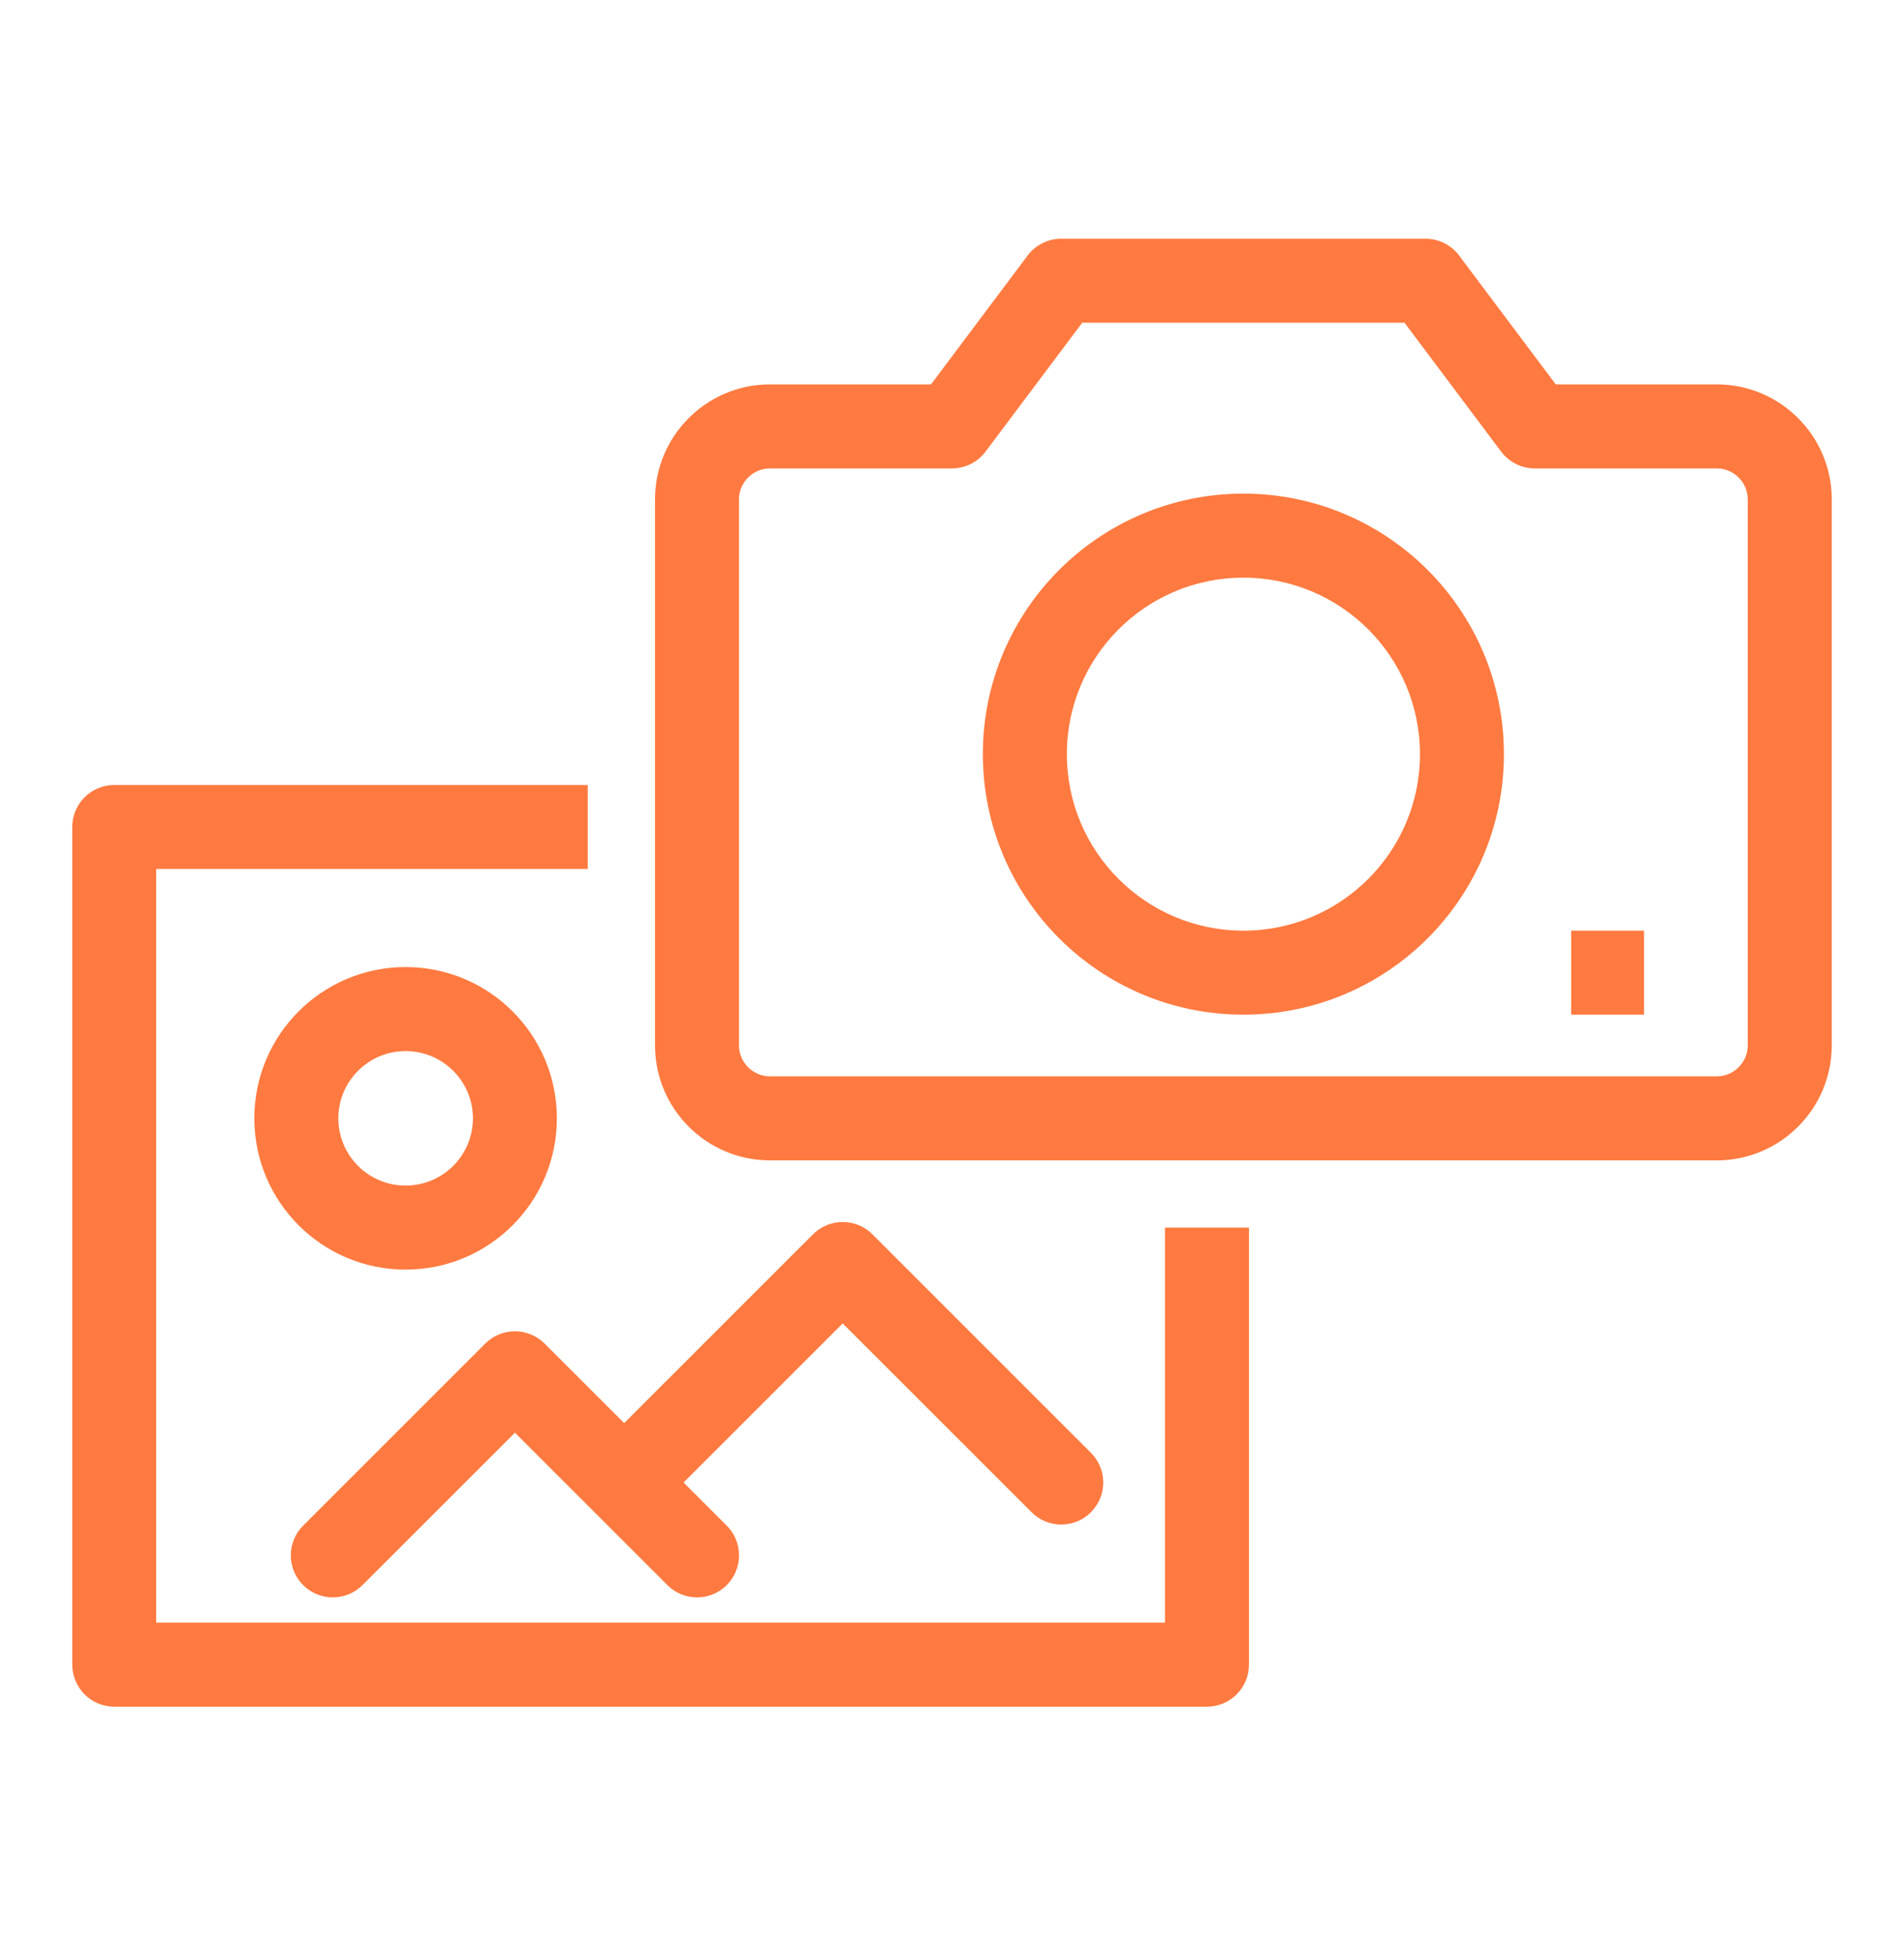 <svg width="40" height="41" viewBox="0 0 40 41" fill="none" xmlns="http://www.w3.org/2000/svg">
<path fill-rule="evenodd" clip-rule="evenodd" d="M21.59 5.365C21.756 5.143 22.018 5.013 22.295 5.013H29.948C30.225 5.013 30.486 5.143 30.653 5.365L32.684 8.072H36.069C37.398 8.072 38.482 9.155 38.482 10.484V21.956C38.482 23.285 37.398 24.368 36.069 24.368H16.174C14.845 24.368 13.761 23.285 13.761 21.956V10.484C13.761 9.155 14.845 8.072 16.174 8.072H19.559L21.59 5.365ZM22.736 6.777L20.705 9.484C20.539 9.706 20.277 9.837 20 9.837H16.174C15.819 9.837 15.525 10.13 15.525 10.484V21.956C15.525 22.309 15.819 22.603 16.174 22.603H36.069C36.424 22.603 36.717 22.309 36.717 21.956V10.484C36.717 10.13 36.424 9.837 36.069 9.837H32.243C31.965 9.837 31.704 9.706 31.537 9.484L29.506 6.777H22.736ZM26.122 12.131C24.073 12.131 22.413 13.791 22.413 15.837C22.413 17.884 24.073 19.544 26.122 19.544C28.17 19.544 29.831 17.884 29.831 15.837C29.831 13.791 28.17 12.131 26.122 12.131ZM20.648 15.837C20.648 12.815 23.099 10.366 26.122 10.366C29.144 10.366 31.595 12.815 31.595 15.837C31.595 18.859 29.144 21.308 26.122 21.308C23.099 21.308 20.648 18.859 20.648 15.837ZM1.518 17.367C1.518 16.88 1.913 16.485 2.4 16.485H12.348V18.249H3.282V34.075H24.474V25.78H26.239V34.957C26.239 35.445 25.844 35.84 25.357 35.84H2.4C1.913 35.84 1.518 35.445 1.518 34.957V17.367ZM34.539 21.308H33.008V19.544H34.539V21.308ZM8.521 22.073C7.74 22.073 7.108 22.706 7.108 23.485C7.108 24.265 7.74 24.897 8.521 24.897C9.302 24.897 9.935 24.265 9.935 23.485C9.935 22.706 9.302 22.073 8.521 22.073ZM5.343 23.485C5.343 21.73 6.767 20.308 8.521 20.308C10.276 20.308 11.699 21.73 11.699 23.485C11.699 25.24 10.276 26.662 8.521 26.662C6.767 26.662 5.343 25.24 5.343 23.485ZM17.08 25.92C17.425 25.576 17.983 25.576 18.328 25.92L22.919 30.509C23.264 30.854 23.264 31.412 22.919 31.757C22.575 32.101 22.016 32.102 21.672 31.757L17.704 27.792L14.361 31.133L15.268 32.039C15.612 32.383 15.612 32.942 15.268 33.287C14.923 33.631 14.365 33.632 14.02 33.287L12.501 31.769C12.497 31.765 12.493 31.761 12.489 31.757C12.485 31.753 12.481 31.749 12.477 31.745L10.818 30.087L7.615 33.287C7.271 33.632 6.712 33.631 6.368 33.287C6.023 32.942 6.023 32.383 6.368 32.039L10.194 28.215C10.539 27.871 11.097 27.871 11.441 28.215L13.113 29.885L17.08 25.92Z" fill="#FF7A40"/>
</svg>
